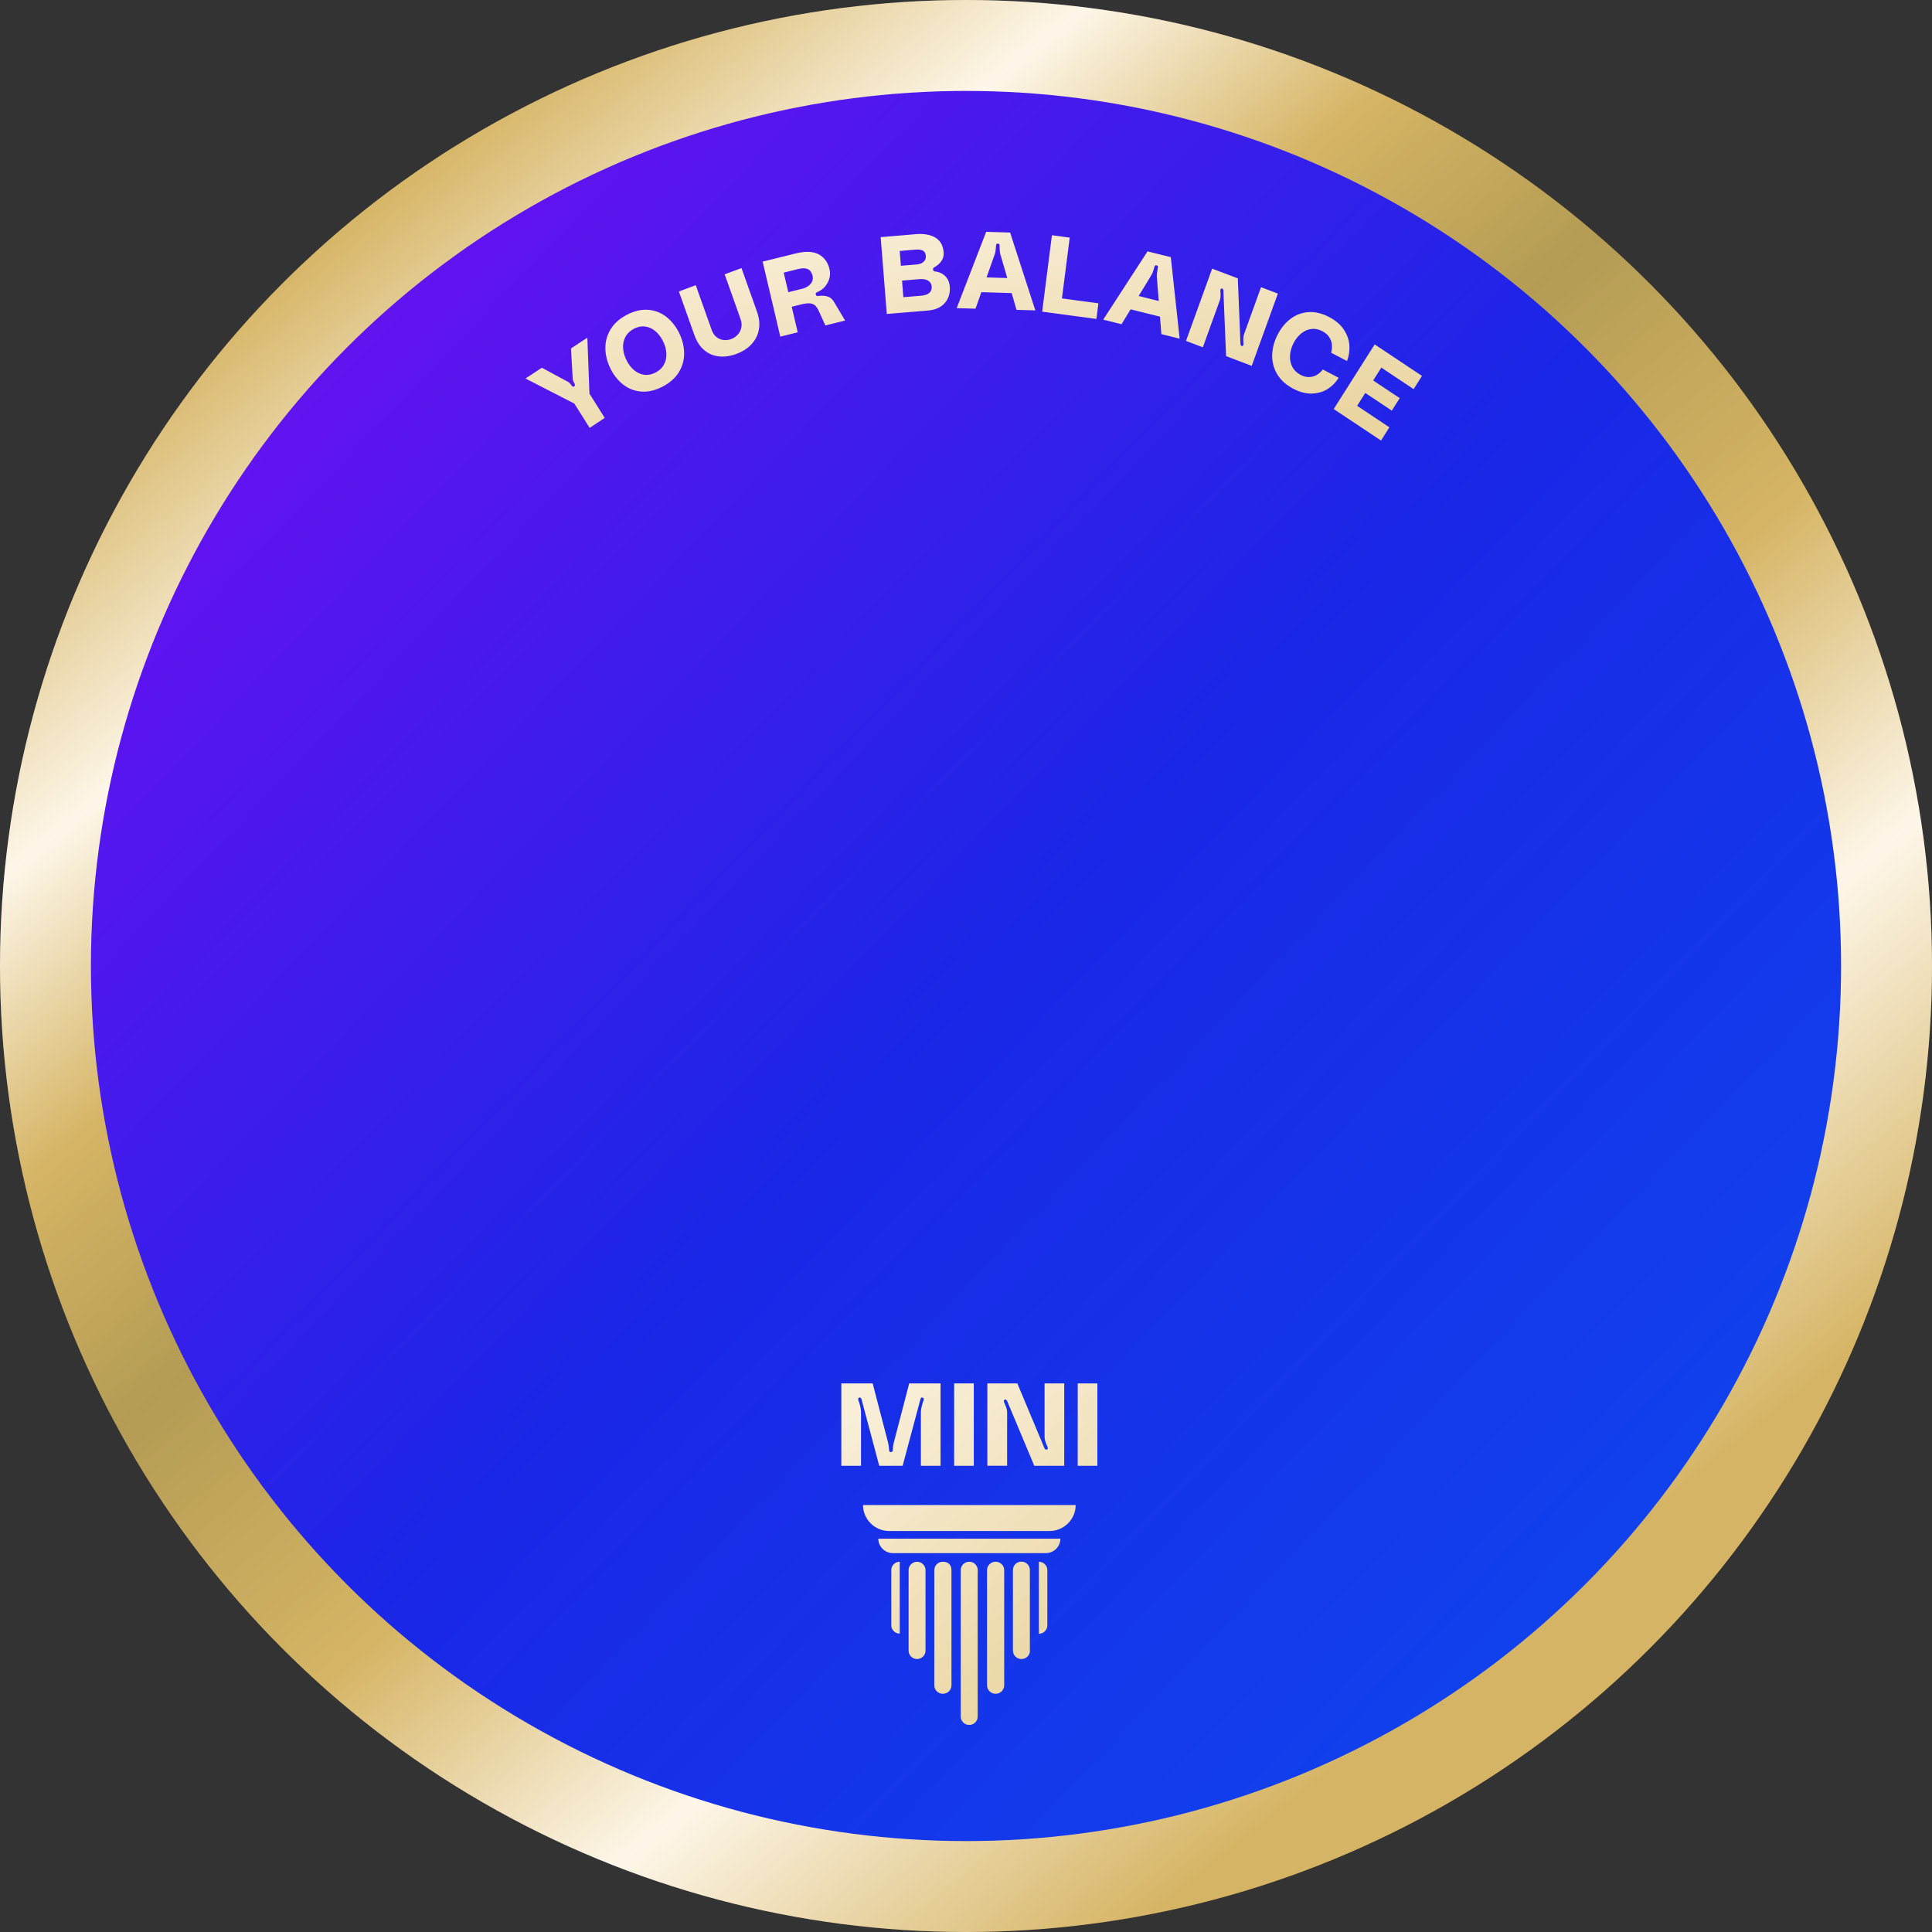 <svg width="250" height="250" viewBox="0 0 250 250" fill="none" xmlns="http://www.w3.org/2000/svg">
<rect x="0" y="0" width="250" height="250" fill="#333333" stroke="none"/>
<circle cx="125" cy="125" r="125" fill="url(#paint0_linear_3301_10910)"/>
<circle cx="125" cy="125" r="125" fill="white" fill-opacity="0.2" style="mix-blend-mode:soft-light"/>
<circle cx="125" cy="125" r="113.235" fill="url(#paint1_linear_3301_10910)"/>
<path fill-rule="evenodd" clip-rule="evenodd" d="M126.008 189.673H125.948H123.525H123.464V179.012H123.525H125.948H126.008V189.673ZM108.866 189.673V179.012H112.924L114.863 186.462L114.923 186.693C114.996 187.014 115.032 187.317 115.044 187.601C115.044 187.692 115.063 187.765 115.099 187.819C115.135 187.874 115.196 187.904 115.287 187.904C115.378 187.904 115.438 187.874 115.474 187.819C115.511 187.765 115.529 187.692 115.529 187.601C115.541 187.317 115.577 187.014 115.65 186.693L115.711 186.462L117.649 179.012H121.708V189.673H119.163V182.779C119.163 182.598 119.188 182.392 119.23 182.168C119.272 181.944 119.333 181.713 119.406 181.495C119.412 181.48 119.416 181.465 119.421 181.45C119.425 181.435 119.43 181.42 119.436 181.404C119.442 181.389 119.447 181.374 119.451 181.359L119.451 181.359C119.456 181.344 119.46 181.329 119.466 181.314L119.497 181.253C119.527 181.132 119.533 181.041 119.521 180.974C119.509 180.908 119.46 180.865 119.375 180.847C119.285 180.829 119.224 180.841 119.188 180.884C119.151 180.926 119.121 181.005 119.091 181.102L116.801 189.673H113.772L111.489 181.102C111.458 180.999 111.428 180.926 111.392 180.884C111.355 180.841 111.295 180.823 111.204 180.847C111.125 180.865 111.077 180.908 111.059 180.974C111.04 181.041 111.052 181.126 111.083 181.241L111.113 181.314L111.162 181.447C111.24 181.677 111.307 181.913 111.349 182.143C111.392 182.374 111.416 182.586 111.416 182.779V189.673H108.872H108.866ZM127.765 179.012V189.673L127.777 189.667H130.321V182.761C130.321 182.586 130.297 182.416 130.249 182.252C130.194 182.083 130.127 181.907 130.049 181.713C130.046 181.705 130.04 181.695 130.034 181.683C130.027 181.671 130.019 181.656 130.012 181.641L129.976 181.568L129.958 181.538C129.903 181.417 129.885 181.314 129.903 181.241C129.921 181.162 129.976 181.114 130.079 181.095C130.127 181.089 130.17 181.102 130.212 181.144C130.255 181.186 130.291 181.235 130.321 181.283L133.835 189.673H137.711V179.012H135.167V185.917C135.167 186.093 135.191 186.256 135.24 186.426C135.288 186.596 135.355 186.771 135.434 186.965C135.437 186.974 135.442 186.984 135.449 186.995C135.456 187.008 135.464 187.022 135.47 187.038C135.474 187.046 135.478 187.055 135.482 187.063L135.482 187.063C135.49 187.081 135.498 187.098 135.506 187.111C135.567 187.244 135.591 187.353 135.579 187.438C135.567 187.522 135.506 187.571 135.397 187.583C135.355 187.595 135.319 187.583 135.282 187.553C135.246 187.522 135.216 187.492 135.185 187.45C135.167 187.438 135.167 187.426 135.167 187.426C135.167 187.419 135.155 187.401 135.155 187.401L131.642 179.012H127.765ZM142 189.673H141.939H139.516H139.456V179.012H139.516H141.939H142V189.673ZM139.193 194.752H111.672C111.672 196.601 113.2 198.114 115.064 198.114H135.802C137.666 198.114 139.193 196.601 139.193 194.752ZM137.214 199.104H113.652C113.652 200.129 114.501 200.973 115.537 200.973H135.329C136.364 200.973 137.214 200.134 137.214 199.104ZM116.426 211.389V202.088C115.823 202.088 115.331 202.576 115.331 203.169V210.309C115.331 210.907 115.823 211.389 116.426 211.389ZM134.43 202.093V211.409C135.033 211.409 135.525 210.922 135.525 210.329V203.174C135.525 202.576 135.033 202.093 134.43 202.093ZM133.279 213.595C133.279 214.193 132.787 214.676 132.169 214.676C131.551 214.676 131.073 214.188 131.073 213.575V203.154C131.073 202.556 131.566 202.073 132.169 202.073C132.772 202.073 133.264 202.561 133.264 203.154V213.575L133.284 213.595H133.279ZM119.762 213.595V203.174C119.762 202.576 119.27 202.093 118.667 202.093C118.064 202.093 117.572 202.581 117.572 203.174V213.595C117.572 214.193 118.064 214.676 118.667 214.676C119.27 214.676 119.762 214.188 119.762 213.595ZM129.943 203.189V218.072C129.943 218.69 129.45 219.173 128.832 219.173C128.214 219.173 127.722 218.685 127.722 218.072V203.189C127.722 202.571 128.214 202.088 128.832 202.088C129.45 202.088 129.943 202.576 129.943 203.189ZM123.119 218.072V203.189C123.119 202.415 122.627 202.088 122.008 202.088C121.39 202.088 120.898 202.576 120.898 203.189V218.072C120.898 218.69 121.39 219.173 122.008 219.173C122.627 219.173 123.119 218.685 123.119 218.072ZM126.511 203.209V203.355C126.508 203.284 126.506 203.214 126.506 203.214L126.511 203.209ZM126.511 203.355V222.127C126.511 222.725 126.018 223.208 125.415 223.208C124.812 223.208 124.32 222.72 124.32 222.127V203.174C124.32 202.596 124.772 202.129 125.34 202.093C125.983 202.038 126.526 202.561 126.526 203.214C126.526 203.654 126.517 203.501 126.511 203.355Z" fill="url(#paint2_linear_3301_10910)"/>
<path fill-rule="evenodd" clip-rule="evenodd" d="M123.795 39.869L127.609 30L130.707 30.09L133.971 40.164L131.54 40.095L130.906 37.922L126.985 37.808L126.231 39.943L123.8 39.874L123.795 39.869ZM129.469 32.991L130.339 35.977L127.659 35.898L128.693 32.97C128.703 32.96 128.708 32.949 128.708 32.928C128.708 32.907 128.713 32.896 128.724 32.886C128.77 32.728 128.811 32.559 128.832 32.386C128.857 32.212 128.878 32.006 128.893 31.77V31.727C128.914 31.585 128.991 31.522 129.119 31.522C129.253 31.527 129.33 31.601 129.346 31.743V31.785C129.351 31.985 129.356 32.18 129.366 32.38C129.376 32.581 129.402 32.754 129.443 32.907C129.459 32.917 129.459 32.928 129.459 32.949C129.453 32.965 129.469 32.991 129.469 32.991ZM120.758 34.713C120.774 34.671 120.82 34.629 120.892 34.587L120.902 34.582C121.293 34.371 121.601 34.097 121.822 33.765C122.048 33.434 122.141 33.065 122.11 32.659C122.038 31.785 121.688 31.153 121.056 30.758C120.424 30.369 119.566 30.216 118.482 30.305L113.959 30.685L114.751 40.627L120.07 40.185C121.031 40.106 121.765 39.779 122.259 39.205C122.752 38.637 122.968 37.926 122.901 37.078C122.87 36.741 122.788 36.43 122.639 36.161C122.49 35.893 122.279 35.661 122.002 35.477C121.719 35.287 121.38 35.171 120.979 35.119C120.912 35.119 120.861 35.092 120.815 35.056C120.768 35.019 120.743 34.956 120.738 34.871C120.732 34.808 120.738 34.755 120.758 34.713ZM116.421 32.475L116.575 34.392L118.589 34.224C118.867 34.202 119.098 34.139 119.283 34.039C119.468 33.939 119.607 33.807 119.694 33.65C119.782 33.492 119.818 33.307 119.802 33.102C119.777 32.791 119.658 32.57 119.443 32.444C119.227 32.312 118.908 32.27 118.487 32.301L116.421 32.475ZM120.26 37.899C120.028 38.105 119.679 38.226 119.211 38.263L116.894 38.458L116.724 36.309L118.985 36.119C119.453 36.083 119.828 36.151 120.105 36.319C120.383 36.493 120.537 36.741 120.563 37.072C120.589 37.42 120.486 37.694 120.26 37.899ZM100.967 43.55L98.686 33.855L102.961 32.796C104.226 32.486 105.217 32.523 105.942 32.912C106.667 33.302 107.134 33.95 107.345 34.861C107.427 35.219 107.427 35.593 107.33 35.977C107.232 36.362 107.052 36.725 106.785 37.051C106.518 37.378 106.163 37.631 105.731 37.81C105.582 37.868 105.526 37.968 105.562 38.115C105.598 38.263 105.695 38.326 105.86 38.305C106.281 38.247 106.631 38.252 106.908 38.321C107.186 38.389 107.396 38.484 107.545 38.615C107.695 38.742 107.823 38.9 107.936 39.09L109.354 41.48L106.8 42.112L105.973 40.29C105.819 39.948 105.649 39.695 105.474 39.532C105.3 39.369 105.068 39.274 104.781 39.253C104.498 39.232 104.113 39.279 103.629 39.4L102.447 39.695L103.224 43.002L100.967 43.56V43.55ZM103.768 37.378C104.092 37.299 104.37 37.173 104.596 37.004C104.822 36.836 104.991 36.641 105.089 36.414C105.187 36.193 105.207 35.951 105.146 35.693C105.043 35.261 104.842 34.971 104.539 34.829C104.236 34.687 103.825 34.676 103.306 34.808L101.409 35.277L102.006 37.81L103.768 37.373V37.378ZM95.947 34.687L93.762 35.503L93.773 35.508L95.828 41.285C95.977 41.702 96.003 42.091 95.916 42.444C95.828 42.797 95.664 43.102 95.422 43.345C95.181 43.587 94.919 43.766 94.631 43.871C94.328 43.987 94.009 44.029 93.675 44.003C93.341 43.977 93.033 43.855 92.745 43.64C92.457 43.429 92.241 43.108 92.087 42.681L90.031 36.904L87.847 37.72L89.846 43.339C90.15 44.193 90.576 44.851 91.136 45.314C91.691 45.778 92.329 46.046 93.048 46.12C93.767 46.194 94.523 46.083 95.309 45.788C96.085 45.498 96.728 45.088 97.231 44.556C97.73 44.024 98.054 43.397 98.192 42.671C98.331 41.949 98.249 41.159 97.946 40.306L95.947 34.687ZM81.141 40.722C82.081 40.238 82.986 40.027 83.859 40.09C84.733 40.153 85.514 40.453 86.203 40.985C86.891 41.517 87.452 42.218 87.878 43.087C88.305 43.956 88.52 44.835 88.526 45.72C88.531 46.604 88.299 47.426 87.832 48.179C87.364 48.932 86.655 49.553 85.72 50.038C84.779 50.523 83.875 50.733 83.001 50.67C82.127 50.607 81.346 50.307 80.658 49.775C79.969 49.243 79.409 48.542 78.982 47.673C78.556 46.805 78.34 45.925 78.335 45.04C78.33 44.156 78.561 43.334 79.029 42.581C79.496 41.828 80.205 41.206 81.141 40.722ZM84.82 48.211C85.314 47.958 85.679 47.61 85.915 47.178C86.151 46.747 86.254 46.267 86.228 45.741C86.203 45.214 86.059 44.688 85.797 44.156C85.535 43.624 85.206 43.192 84.81 42.855C84.414 42.518 83.978 42.323 83.495 42.255C83.011 42.186 82.528 42.286 82.035 42.539C81.542 42.792 81.177 43.139 80.94 43.571C80.704 44.003 80.601 44.482 80.627 45.009C80.653 45.535 80.796 46.062 81.058 46.594C81.321 47.126 81.65 47.558 82.045 47.895C82.441 48.232 82.878 48.427 83.361 48.495C83.839 48.558 84.327 48.463 84.82 48.211ZM68 48.98L70.117 47.584L73.504 49.411C73.504 49.411 73.519 49.427 73.53 49.427C73.648 49.496 73.792 49.643 73.956 49.87C74.002 49.943 74.054 49.991 74.11 50.022C74.167 50.054 74.229 50.043 74.3 49.996C74.373 49.949 74.403 49.896 74.403 49.827C74.403 49.764 74.378 49.696 74.331 49.622C74.306 49.564 74.275 49.501 74.244 49.443L74.244 49.443C74.213 49.385 74.182 49.327 74.157 49.264C74.141 49.222 74.131 49.174 74.126 49.132L74.11 49.006L73.884 45.093L76.002 43.697L76.274 50.933L78.252 54.077L76.3 55.367L74.321 52.224L68 48.98ZM138.421 30.748L136.119 30.437L134.855 40.327L141.875 41.27L142.132 39.248L137.414 38.615L138.421 30.748ZM142.754 41.364L148.489 32.528L151.5 33.276L152.646 43.824L150.282 43.234L150.103 40.972L146.298 40.027L145.128 41.954L142.764 41.364H142.754ZM149.696 35.84L149.943 38.948L147.345 38.302L148.951 35.656C148.967 35.651 148.977 35.64 148.977 35.619C148.977 35.603 148.987 35.587 148.998 35.582C149.08 35.44 149.152 35.282 149.208 35.119C149.265 34.95 149.326 34.755 149.388 34.529L149.398 34.487C149.445 34.355 149.537 34.303 149.66 34.334C149.794 34.366 149.856 34.455 149.84 34.597L149.83 34.639C149.794 34.834 149.758 35.029 149.727 35.224C149.696 35.419 149.686 35.598 149.696 35.756V35.798C149.686 35.814 149.696 35.84 149.696 35.84ZM156.85 34.761L153.469 44.114L155.647 44.94L157.837 38.879C157.893 38.731 157.929 38.573 157.934 38.41C157.94 38.247 157.945 38.068 157.934 37.873C157.929 37.852 157.924 37.826 157.924 37.794C157.924 37.762 157.914 37.715 157.914 37.715V37.683C157.909 37.562 157.924 37.473 157.96 37.41C157.996 37.352 158.063 37.325 158.155 37.341C158.202 37.346 158.238 37.378 158.258 37.425C158.279 37.473 158.294 37.526 158.304 37.578L158.654 46.083L161.974 47.342L165.355 37.989L163.176 37.162L160.987 43.224C160.93 43.371 160.895 43.529 160.889 43.692C160.884 43.855 160.879 44.035 160.889 44.229C160.895 44.25 160.9 44.277 160.9 44.308C160.91 44.34 160.91 44.366 160.91 44.387C160.915 44.524 160.905 44.624 160.869 44.698C160.833 44.767 160.766 44.793 160.668 44.767C160.632 44.761 160.602 44.74 160.581 44.703C160.56 44.666 160.545 44.624 160.53 44.577C160.528 44.571 160.527 44.566 160.526 44.562C160.525 44.555 160.525 44.551 160.525 44.551C160.525 44.545 160.519 44.524 160.519 44.524L160.17 36.019L156.85 34.761ZM165.288 43.376C165.72 42.507 166.28 41.812 166.969 41.28C167.658 40.748 168.434 40.453 169.297 40.39C170.16 40.327 171.055 40.538 171.985 41.022C172.838 41.47 173.48 42.023 173.907 42.676C174.333 43.334 174.57 44.013 174.611 44.719C174.652 45.425 174.549 46.088 174.302 46.715L172.247 45.641C172.339 45.33 172.375 44.998 172.35 44.651C172.324 44.303 172.216 43.971 172.016 43.65C171.82 43.329 171.512 43.06 171.101 42.85C170.623 42.602 170.15 42.507 169.672 42.571C169.194 42.634 168.752 42.834 168.351 43.171C167.945 43.508 167.616 43.934 167.354 44.456C167.097 44.977 166.954 45.504 166.928 46.036C166.902 46.568 167.005 47.052 167.231 47.484C167.462 47.916 167.812 48.258 168.29 48.505C168.701 48.721 169.091 48.816 169.461 48.79C169.831 48.764 170.16 48.663 170.448 48.479C170.736 48.295 170.977 48.074 171.168 47.81L173.223 48.885C172.879 49.459 172.411 49.933 171.831 50.312C171.25 50.691 170.571 50.896 169.801 50.928C169.03 50.96 168.218 50.754 167.365 50.307C166.434 49.822 165.741 49.201 165.283 48.448C164.826 47.694 164.605 46.878 164.62 45.993C164.636 45.109 164.857 44.235 165.288 43.371V43.376ZM178.743 47.568L182.916 50.349L182.921 50.354L184.005 48.642L177.884 44.566L172.581 52.929L178.702 57.005L179.786 55.294L175.613 52.513L176.667 50.849L180.099 53.135L181.122 51.518L177.689 49.232L178.743 47.568Z" fill="url(#paint3_linear_3301_10910)"/>
<defs>
<linearGradient id="paint0_linear_3301_10910" x1="52.861" y1="21.766" x2="208.955" y2="215.796" gradientUnits="userSpaceOnUse">
<stop stop-color="#CBA23E"/>
<stop offset="0.155" stop-color="#FDF4E3"/>
<stop offset="0.285" stop-color="#CBA23E"/>
<stop offset="0.415" stop-color="#A1832A"/>
<stop offset="0.585" stop-color="#CBA23E"/>
<stop offset="0.755" stop-color="#FDF4E3"/>
<stop offset="0.95" stop-color="#CBA23E"/>
</linearGradient>
<linearGradient id="paint1_linear_3301_10910" x1="238.142" y1="232.88" x2="11.858" y2="16.601" gradientUnits="userSpaceOnUse">
<stop stop-color="#0D4BEF"/>
<stop offset="0.495" stop-color="#1A26E7"/>
<stop offset="1" stop-color="#7D0BF4"/>
</linearGradient>
<linearGradient id="paint2_linear_3301_10910" x1="134.755" y1="221.431" x2="107.91" y2="184.155" gradientUnits="userSpaceOnUse">
<stop stop-color="#EAD5A1"/>
<stop offset="1" stop-color="#F9EFD9"/>
</linearGradient>
<linearGradient id="paint3_linear_3301_10910" x1="158.641" y1="55.919" x2="154.361" y2="21.867" gradientUnits="userSpaceOnUse">
<stop stop-color="#EAD5A1"/>
<stop offset="1" stop-color="#F9EFD9"/>
</linearGradient>
</defs>
</svg>
